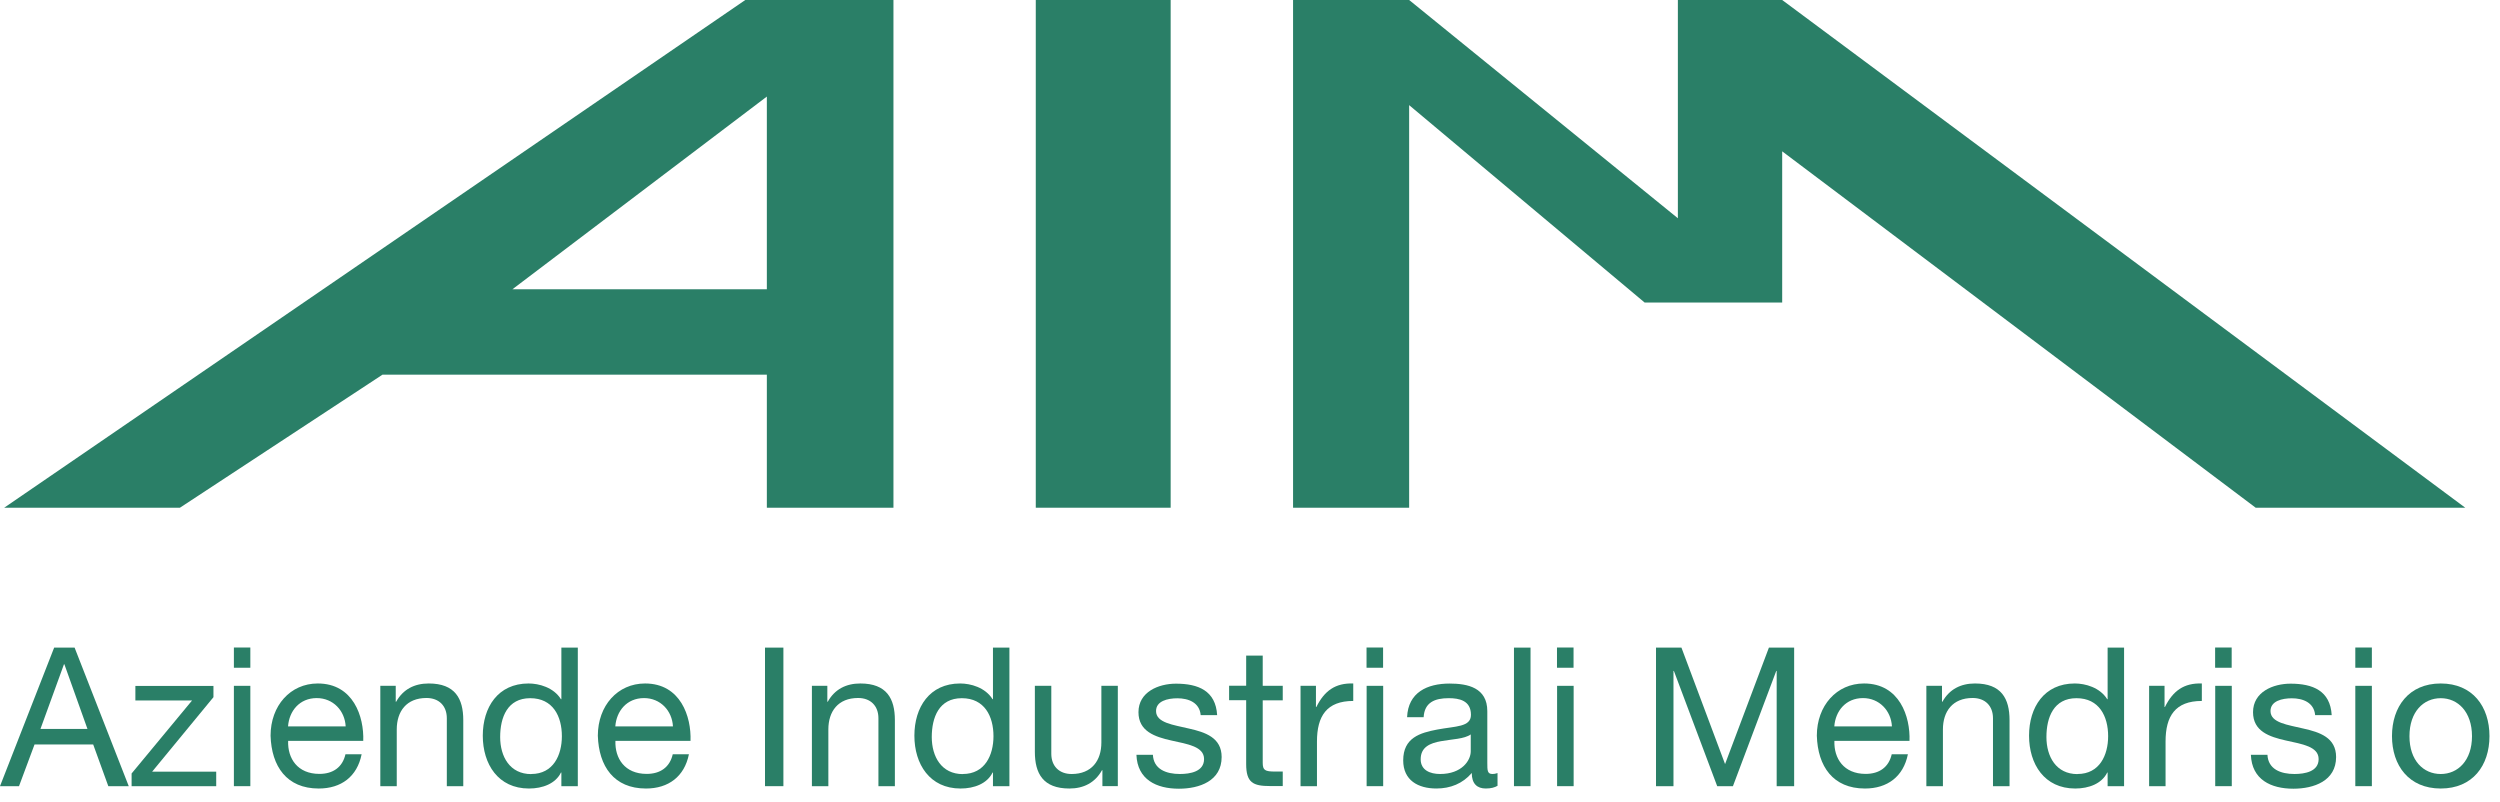 <svg width="184" height="59" viewBox="0 0 184 59" fill="none" xmlns="http://www.w3.org/2000/svg">
<path d="M86.16 0H76.233V37.368H86.16V0Z" fill="#2A7F67"/>
<path d="M54.853 0L0.308 37.368H13.243L28.149 27.577H56.44V37.368H65.758V0H54.853ZM37.714 21.29L56.44 7.107V21.29H37.714Z" fill="#2A7F67"/>
<path d="M131.169 0H123.491V16.063L103.713 0H95.169V37.368H103.713V7.738L121.047 22.268H131.169V11.138L166.018 37.368H181.442L131.169 0Z" fill="#2A7F67"/>
<path d="M3.993 47.664H5.49L9.476 57.862H7.972L6.859 54.793H2.542L1.399 57.862H0L3.986 47.664H3.993ZM2.978 53.65H6.437L4.738 48.89H4.708L2.978 53.65Z" fill="#2A7F67"/>
<path d="M9.679 56.937L14.138 51.552H9.964V50.484H15.71V51.312L11.198 56.794H15.913V57.862H9.686V56.937H9.679Z" fill="#2A7F67"/>
<path d="M18.425 49.146H17.214V47.657H18.425V49.146ZM17.214 50.477H18.425V57.862H17.214V50.477Z" fill="#2A7F67"/>
<path d="M26.614 55.523C26.284 57.155 25.118 58.035 23.456 58.035C21.102 58.035 19.982 56.403 19.914 54.147C19.914 51.936 21.373 50.304 23.388 50.304C26.005 50.304 26.802 52.748 26.735 54.53H21.207C21.162 55.816 21.892 56.959 23.509 56.959C24.509 56.959 25.208 56.47 25.426 55.515H26.629L26.614 55.523ZM25.441 53.462C25.381 52.304 24.516 51.379 23.313 51.379C22.042 51.379 21.282 52.334 21.2 53.462H25.441Z" fill="#2A7F67"/>
<path d="M27.983 50.477H29.126V51.65H29.156C29.668 50.732 30.502 50.304 31.555 50.304C33.495 50.304 34.097 51.417 34.097 53.004V57.862H32.886V52.861C32.886 51.958 32.315 51.372 31.39 51.372C29.916 51.372 29.201 52.357 29.201 53.688V57.862H27.991V50.477H27.983Z" fill="#2A7F67"/>
<path d="M42.527 57.862H41.317V56.861H41.286C40.888 57.674 39.94 58.035 38.933 58.035C36.661 58.035 35.533 56.237 35.533 54.147C35.533 52.056 36.647 50.304 38.903 50.304C39.662 50.304 40.745 50.59 41.286 51.462H41.317V47.664H42.527V57.862ZM39.098 56.967C40.73 56.967 41.354 55.568 41.354 54.184C41.354 52.725 40.7 51.387 39.023 51.387C37.346 51.387 36.812 52.8 36.812 54.244C36.812 55.688 37.526 56.974 39.098 56.974V56.967Z" fill="#2A7F67"/>
<path d="M50.702 55.523C50.371 57.155 49.198 58.035 47.543 58.035C45.19 58.035 44.069 56.403 44.001 54.147C44.001 51.936 45.46 50.304 47.476 50.304C50.093 50.304 50.89 52.748 50.822 54.53H45.295C45.25 55.816 45.979 56.959 47.596 56.959C48.596 56.959 49.296 56.47 49.514 55.515H50.717L50.702 55.523ZM49.529 53.462C49.469 52.304 48.604 51.379 47.401 51.379C46.13 51.379 45.37 52.334 45.287 53.462H49.529Z" fill="#2A7F67"/>
<path d="M56.304 47.664H57.658V57.862H56.304V47.664Z" fill="#2A7F67"/>
<path d="M59.749 50.477H60.892V51.65H60.922C61.433 50.732 62.268 50.304 63.321 50.304C65.261 50.304 65.863 51.417 65.863 53.004V57.862H64.652V52.861C64.652 51.958 64.081 51.372 63.156 51.372C61.682 51.372 60.967 52.357 60.967 53.688V57.862H59.756V50.477H59.749Z" fill="#2A7F67"/>
<path d="M74.293 57.862H73.082V56.861H73.052C72.654 57.674 71.706 58.035 70.698 58.035C68.427 58.035 67.299 56.237 67.299 54.147C67.299 52.056 68.412 50.304 70.668 50.304C71.428 50.304 72.511 50.59 73.052 51.462H73.082V47.664H74.293V57.862ZM70.864 56.967C72.496 56.967 73.12 55.568 73.12 54.184C73.12 52.725 72.466 51.387 70.789 51.387C69.112 51.387 68.578 52.8 68.578 54.244C68.578 55.688 69.292 56.974 70.864 56.974V56.967Z" fill="#2A7F67"/>
<path d="M82.28 57.861H81.137V56.688H81.106C80.595 57.606 79.76 58.035 78.708 58.035C76.767 58.035 76.166 56.922 76.166 55.335V50.477H77.376V55.478C77.376 56.38 77.948 56.967 78.873 56.967C80.347 56.967 81.061 55.981 81.061 54.65V50.477H82.272V57.861H82.28Z" fill="#2A7F67"/>
<path d="M84.852 55.538C84.897 56.62 85.837 56.966 86.837 56.966C87.597 56.966 88.619 56.793 88.619 55.868C88.619 54.943 87.416 54.77 86.205 54.5C85.002 54.229 83.791 53.83 83.791 52.416C83.791 50.928 85.265 50.318 86.551 50.318C88.183 50.318 89.477 50.83 89.582 52.635H88.371C88.288 51.695 87.454 51.394 86.656 51.394C85.927 51.394 85.085 51.597 85.085 52.334C85.085 53.206 86.371 53.349 87.499 53.62C88.71 53.891 89.913 54.289 89.913 55.718C89.913 57.478 88.273 58.049 86.769 58.049C85.115 58.049 83.709 57.38 83.641 55.553H84.852V55.538Z" fill="#2A7F67"/>
<path d="M92.936 50.477H94.41V51.545H92.936V56.132C92.936 56.689 93.094 56.786 93.853 56.786H94.41V57.854H93.477C92.222 57.854 91.718 57.599 91.718 56.237V51.537H90.462V50.469H91.718V48.251H92.936V50.469V50.477Z" fill="#2A7F67"/>
<path d="M95.711 50.477H96.854V52.034H96.884C97.471 50.846 98.283 50.259 99.599 50.304V51.59C97.644 51.59 96.929 52.703 96.929 54.576V57.862H95.719V50.477H95.711Z" fill="#2A7F67"/>
<path d="M101.795 49.146H100.577V47.657H101.795V49.146ZM100.584 50.477H101.802V57.862H100.584V50.477Z" fill="#2A7F67"/>
<path d="M110.225 57.831C110.007 57.959 109.736 58.034 109.353 58.034C108.721 58.034 108.322 57.688 108.322 56.891C107.653 57.673 106.751 58.034 105.72 58.034C104.374 58.034 103.276 57.432 103.276 55.966C103.276 54.296 104.517 53.935 105.781 53.695C107.127 53.439 108.262 53.522 108.262 52.612C108.262 51.551 107.39 51.386 106.623 51.386C105.593 51.386 104.841 51.702 104.78 52.785H103.562C103.637 50.957 105.051 50.31 106.691 50.31C108.022 50.31 109.466 50.611 109.466 52.341V56.139C109.466 56.71 109.466 56.966 109.849 56.966C109.947 56.966 110.067 56.951 110.218 56.898V57.838L110.225 57.831ZM108.255 54.048C107.781 54.394 106.871 54.402 106.051 54.552C105.254 54.695 104.562 54.981 104.562 55.883C104.562 56.68 105.247 56.966 105.991 56.966C107.593 56.966 108.247 55.966 108.247 55.297V54.056L108.255 54.048Z" fill="#2A7F67"/>
<path d="M111.428 47.664H112.647V57.862H111.428V47.664Z" fill="#2A7F67"/>
<path d="M115.813 49.146H114.594V47.657H115.813V49.146ZM114.602 50.477H115.82V57.862H114.602V50.477Z" fill="#2A7F67"/>
<path d="M121.897 47.664H123.754L126.965 56.237L130.192 47.664H132.049V57.862H130.763V49.379H130.733L127.544 57.862H126.386L123.198 49.379H123.168V57.862H121.882V47.664H121.897Z" fill="#2A7F67"/>
<path d="M140.419 55.523C140.088 57.155 138.915 58.035 137.261 58.035C134.907 58.035 133.786 56.403 133.719 54.147C133.719 51.936 135.178 50.304 137.193 50.304C139.81 50.304 140.607 52.748 140.539 54.53H135.012C134.967 55.816 135.696 56.959 137.313 56.959C138.313 56.959 139.013 56.47 139.231 55.515H140.434L140.419 55.523ZM139.246 53.462C139.186 52.304 138.313 51.379 137.118 51.379C135.847 51.379 135.087 52.334 135.005 53.462H139.246Z" fill="#2A7F67"/>
<path d="M141.788 50.477H142.931V51.65H142.961C143.472 50.732 144.307 50.304 145.36 50.304C147.3 50.304 147.902 51.417 147.902 53.004V57.862H146.684V52.861C146.684 51.958 146.112 51.372 145.187 51.372C143.713 51.372 142.999 52.357 142.999 53.688V57.862H141.78V50.477H141.788Z" fill="#2A7F67"/>
<path d="M156.332 57.862H155.121V56.861H155.091C154.693 57.674 153.745 58.035 152.737 58.035C150.466 58.035 149.338 56.237 149.338 54.147C149.338 52.056 150.451 50.304 152.707 50.304C153.467 50.304 154.55 50.59 155.091 51.462H155.121V47.664H156.332V57.862ZM152.903 56.967C154.535 56.967 155.159 55.568 155.159 54.184C155.159 52.725 154.505 51.387 152.828 51.387C151.151 51.387 150.617 52.8 150.617 54.244C150.617 55.688 151.331 56.974 152.903 56.974V56.967Z" fill="#2A7F67"/>
<path d="M158.167 50.477H159.31V52.034H159.34C159.927 50.846 160.739 50.259 162.055 50.304V51.59C160.1 51.59 159.385 52.703 159.385 54.576V57.862H158.175V50.477H158.167Z" fill="#2A7F67"/>
<path d="M164.251 49.146H163.033V47.657H164.251V49.146ZM163.04 50.477H164.259V57.862H163.04V50.477Z" fill="#2A7F67"/>
<path d="M166.883 55.538C166.928 56.62 167.868 56.966 168.869 56.966C169.628 56.966 170.651 56.793 170.651 55.868C170.651 54.943 169.448 54.77 168.237 54.5C167.034 54.229 165.823 53.83 165.823 52.416C165.823 50.928 167.297 50.318 168.583 50.318C170.215 50.318 171.508 50.83 171.613 52.635H170.395C170.312 51.695 169.478 51.394 168.68 51.394C167.951 51.394 167.109 51.597 167.109 52.334C167.109 53.206 168.395 53.349 169.523 53.62C170.741 53.891 171.937 54.289 171.937 55.718C171.937 57.478 170.297 58.049 168.793 58.049C167.139 58.049 165.733 57.38 165.665 55.553H166.883V55.538Z" fill="#2A7F67"/>
<path d="M174.569 49.146H173.351V47.657H174.569V49.146ZM173.351 50.477H174.569V57.862H173.351V50.477Z" fill="#2A7F67"/>
<path d="M179.638 50.304C181.984 50.304 183.225 52.003 183.225 54.177C183.225 56.35 181.984 58.035 179.638 58.035C177.291 58.035 176.05 56.335 176.05 54.177C176.05 52.018 177.291 50.304 179.638 50.304ZM179.638 56.967C180.908 56.967 181.939 55.967 181.939 54.184C181.939 52.402 180.908 51.387 179.638 51.387C178.367 51.387 177.336 52.387 177.336 54.184C177.336 55.981 178.367 56.967 179.638 56.967Z" fill="#2A7F67"/>
</svg>
